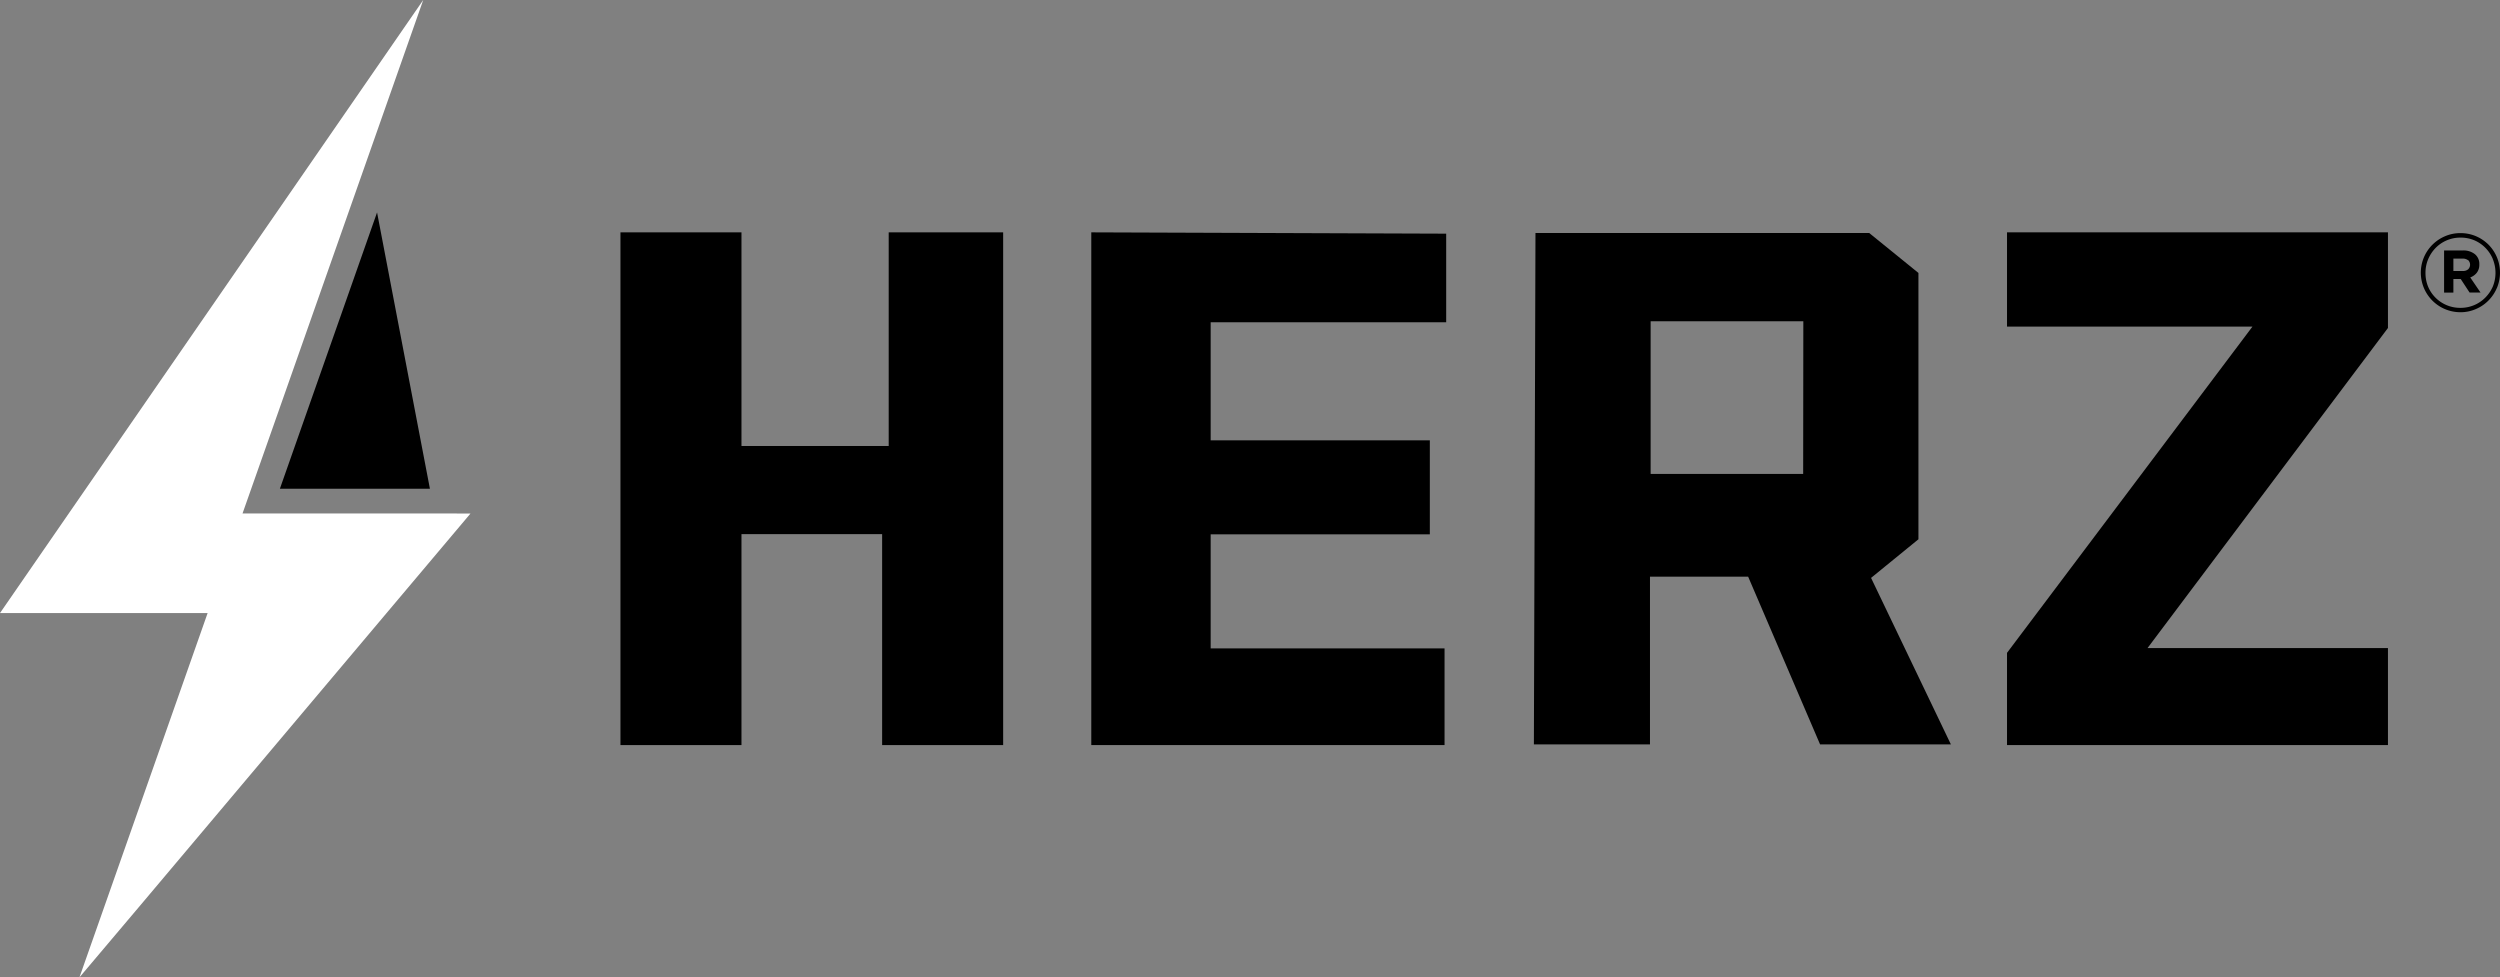 <svg xmlns="http://www.w3.org/2000/svg" viewBox="0 0 456.96 178.65"><rect x="0" y="0" width="456.96" height="178.65" fill="#808080" stroke="none"/><defs><style>.cls-1{fill:#fff;}</style></defs><g id="Camada_2" data-name="Camada 2"><g id="Camada_2-2" data-name="Camada 2"><path class="cls-1" d="M86,93.86l-15.34,18.2-44.9,53.29-11.24,13.3,23.43-66.59H0L12.57,93.85,23.84,77.53,77.36,0,50.08,77.53,44.33,93.85c2.17,0,4.36,0,6.54,0Z"/><polygon points="78.58 89.33 51.16 89.33 68.92 38.83 78.58 89.33"/><polygon points="199.47 42.47 199.47 136.19 264.04 136.19 264.04 118.52 221.29 118.52 221.29 97.67 261.35 97.67 261.35 80.49 221.29 80.49 221.29 58.9 264.34 58.9 264.34 42.71 199.47 42.47"/><polygon points="113.41 42.47 135.53 42.47 135.53 81.52 162.44 81.52 162.44 42.47 183.36 42.47 183.36 136.19 161.24 136.19 161.24 97.63 135.53 97.63 135.53 136.19 113.41 136.19 113.41 42.47"/><path d="M342,105.63l8.66-7.06V49.89l-9-7.3h-61l-.29,93.47h21.22V105.4h17.94l13.15,30.66h23.91Zm-12.41-19H301.71V58.72h27.91Z"/><polygon points="366.85 42.47 366.85 59.7 411.71 59.7 366.85 119.33 366.85 136.19 436.48 136.19 436.48 118.46 392.53 118.46 436.48 59.95 436.48 42.47 366.85 42.47"/><path d="M456.4,52.61a7.3,7.3,0,0,1-1.54,2.31,7.16,7.16,0,0,1-2.31,1.57,7,7,0,0,1-2.85.58,7.23,7.23,0,0,1-6.66-10,7.26,7.26,0,0,1,3.85-3.88,7,7,0,0,1,2.85-.58,7.1,7.1,0,0,1,2.84.57,7.3,7.3,0,0,1,2.29,1.55,7.27,7.27,0,0,1,1.53,7.9Zm-.77-5.31a6.45,6.45,0,0,0-1.34-2,6.33,6.33,0,0,0-2-1.37,6.42,6.42,0,0,0-2.53-.5,6.32,6.32,0,0,0-4.58,1.9,6.64,6.64,0,0,0-1.35,2.05,6.38,6.38,0,0,0-.49,2.51,6.56,6.56,0,0,0,.48,2.51,6.29,6.29,0,0,0,1.34,2,6.35,6.35,0,0,0,4.56,1.87,6.32,6.32,0,0,0,4.58-1.9,6.64,6.64,0,0,0,1.35-2,6.67,6.67,0,0,0,0-5Zm-2.91,2.55a2.69,2.69,0,0,1-1.2.86l1.88,2.76h-2L449.78,51h-1.34v2.48h-1.7v-7.7h3.42a3.36,3.36,0,0,1,2.2.67,2.28,2.28,0,0,1,.82,1.87A2.38,2.38,0,0,1,452.72,49.85Zm-1.62-2.3a1.57,1.57,0,0,0-1-.28h-1.66v2.26h1.7a1.39,1.39,0,0,0,1-.31,1.17,1.17,0,0,0,0-1.67Z"/></g></g></svg>